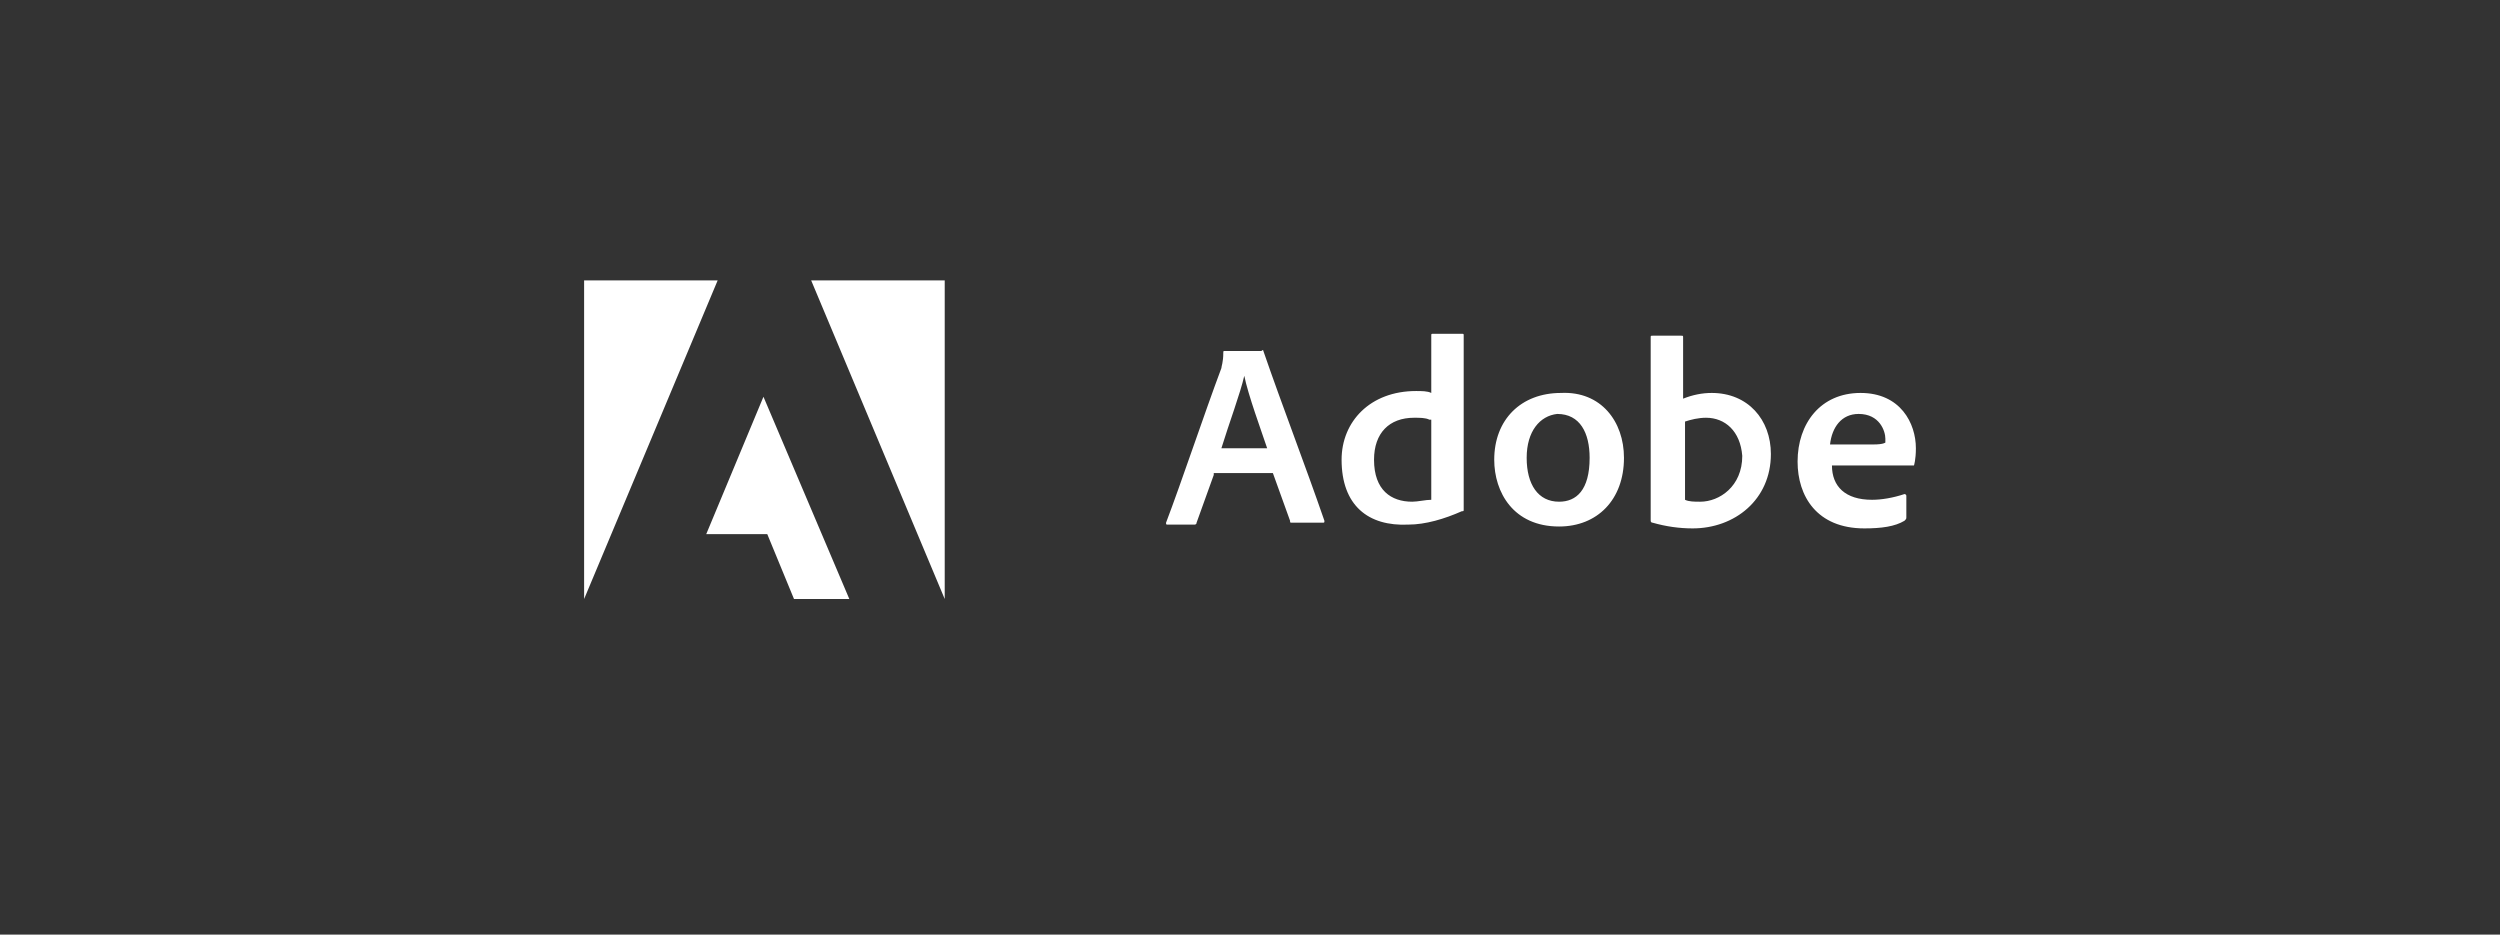 <?xml version="1.0" encoding="UTF-8"?>
<svg width="214px" height="80px" viewBox="0 0 214 80" version="1.1" xmlns="http://www.w3.org/2000/svg" xmlns:xlink="http://www.w3.org/1999/xlink">
    <rect x="0" y="0" width="214" height="80" fill="#333333" stroke="none"/>
    <!-- Generator: Sketch 63.1 (92452) - https://sketch.com -->
    <title>logo/adobe@1x</title>
    <desc>Created with Sketch.</desc>
    <defs>
        <rect id="path-1" x="0" y="0.636" width="214" height="79"></rect>
    </defs>
    <g id="logo/adobe" stroke="none" stroke-width="1" fill="none" fill-rule="evenodd">
        <g id="logo/cogne" transform="translate(0, -1)">
            <mask id="mask-2" fill="white">
                <use xlink:href="#path-1"></use>
            </mask>
            <g id="Mask"></g>
        </g>
        <g id="Adobe_logo_and_wordmark_(2017)" transform="translate(50, 24)" fill="#FFFFFF" fill-rule="nonzero">
            <path d="M53.897,16.658 L52.427,20.742 C52.427,20.906 52.264,20.906 52.264,20.906 L49.977,20.906 C49.814,20.906 49.814,20.906 49.814,20.742 C51.12,17.312 53.08,11.433 54.55,7.512 C54.55,7.35 54.714,7.023 54.714,6.206 C54.714,6.043 54.714,6.043 54.877,6.043 L57.98,6.043 C58.144,5.879 58.144,6.043 58.144,6.043 C59.776,10.779 61.736,15.842 63.37,20.579 C63.37,20.742 63.37,20.742 63.207,20.742 L60.593,20.742 C60.43,20.742 60.43,20.742 60.43,20.579 L58.959,16.496 L53.897,16.496 L53.897,16.658 Z M58.47,14.372 C57.98,12.903 56.837,9.8 56.51,8.166 C56.183,9.636 55.203,12.249 54.55,14.372 L58.47,14.372 Z M64.84,15.352 C64.84,12.086 67.29,9.472 71.209,9.472 C71.7,9.472 72.19,9.472 72.517,9.636 L72.517,4.736 C72.517,4.573 72.517,4.573 72.679,4.573 L75.129,4.573 C75.292,4.573 75.292,4.573 75.292,4.736 L75.292,19.598 C75.292,19.762 75.292,19.762 75.129,19.762 C73.659,20.415 72.025,20.906 70.556,20.906 C67.126,21.069 64.84,19.273 64.84,15.352 Z M72.352,11.922 C72.025,11.759 71.536,11.759 71.046,11.759 C68.923,11.759 67.617,13.066 67.617,15.352 C67.617,17.965 69.086,18.946 70.883,18.946 C71.373,18.946 72.025,18.782 72.517,18.782 L72.517,11.922 L72.352,11.922 Z M89.012,15.19 C89.012,18.782 86.724,21.069 83.458,21.069 C79.539,21.069 77.906,18.129 77.906,15.352 C77.906,11.922 80.192,9.636 83.622,9.636 C87.052,9.472 89.012,12.086 89.012,15.19 L89.012,15.19 Z M80.683,15.19 C80.683,17.475 81.662,18.946 83.458,18.946 C84.929,18.946 86.072,17.965 86.072,15.19 C86.072,13.066 85.256,11.433 83.296,11.433 C81.825,11.595 80.683,12.903 80.683,15.19 L80.683,15.19 Z M93.911,4.736 C94.074,4.736 94.074,4.736 94.074,4.9 L94.074,10.126 C94.891,9.799 95.707,9.636 96.524,9.636 C99.628,9.636 101.588,11.922 101.588,14.863 C101.588,18.782 98.484,21.231 94.891,21.231 C93.749,21.231 92.605,21.069 91.462,20.742 C91.299,20.742 91.299,20.579 91.299,20.579 L91.299,4.9 C91.299,4.736 91.299,4.736 91.462,4.736 L93.911,4.736 Z M96.034,11.759 C95.382,11.759 94.728,11.922 94.238,12.086 L94.238,18.782 C94.565,18.946 95.055,18.946 95.545,18.946 C97.178,18.946 99.138,17.639 99.138,15.025 C98.974,12.903 97.668,11.759 96.034,11.759 L96.034,11.759 Z M106.815,15.842 C106.815,17.64 107.957,18.782 110.244,18.782 C111.06,18.782 112.04,18.619 113.021,18.292 C113.021,18.292 113.183,18.292 113.183,18.456 L113.183,20.252 C113.183,20.415 113.183,20.415 113.021,20.579 C112.204,21.069 111.06,21.231 109.59,21.231 C105.507,21.231 103.873,18.456 103.873,15.515 C103.873,12.249 105.834,9.636 109.264,9.636 C112.694,9.636 114,12.249 114,14.372 C114,15.352 113.837,15.842 113.837,15.842 L106.815,15.842 L106.815,15.842 Z M110.406,14.045 C111.223,14.045 111.387,13.883 111.387,13.883 L111.387,13.556 C111.387,12.903 110.898,11.433 109.1,11.433 C107.631,11.433 106.815,12.575 106.651,14.045 L110.406,14.045 Z" id="Shape"></path>
            <path d="M19.435,0 L30.868,27.275 L30.868,0 L19.435,0 Z M0,0 L0,27.275 L11.433,0 L0,0 Z M10.453,21.723 L15.679,21.723 L17.966,27.275 L22.702,27.275 L15.352,9.962 L10.453,21.723 Z" id="Shape"></path>
        </g>
    </g>
</svg>